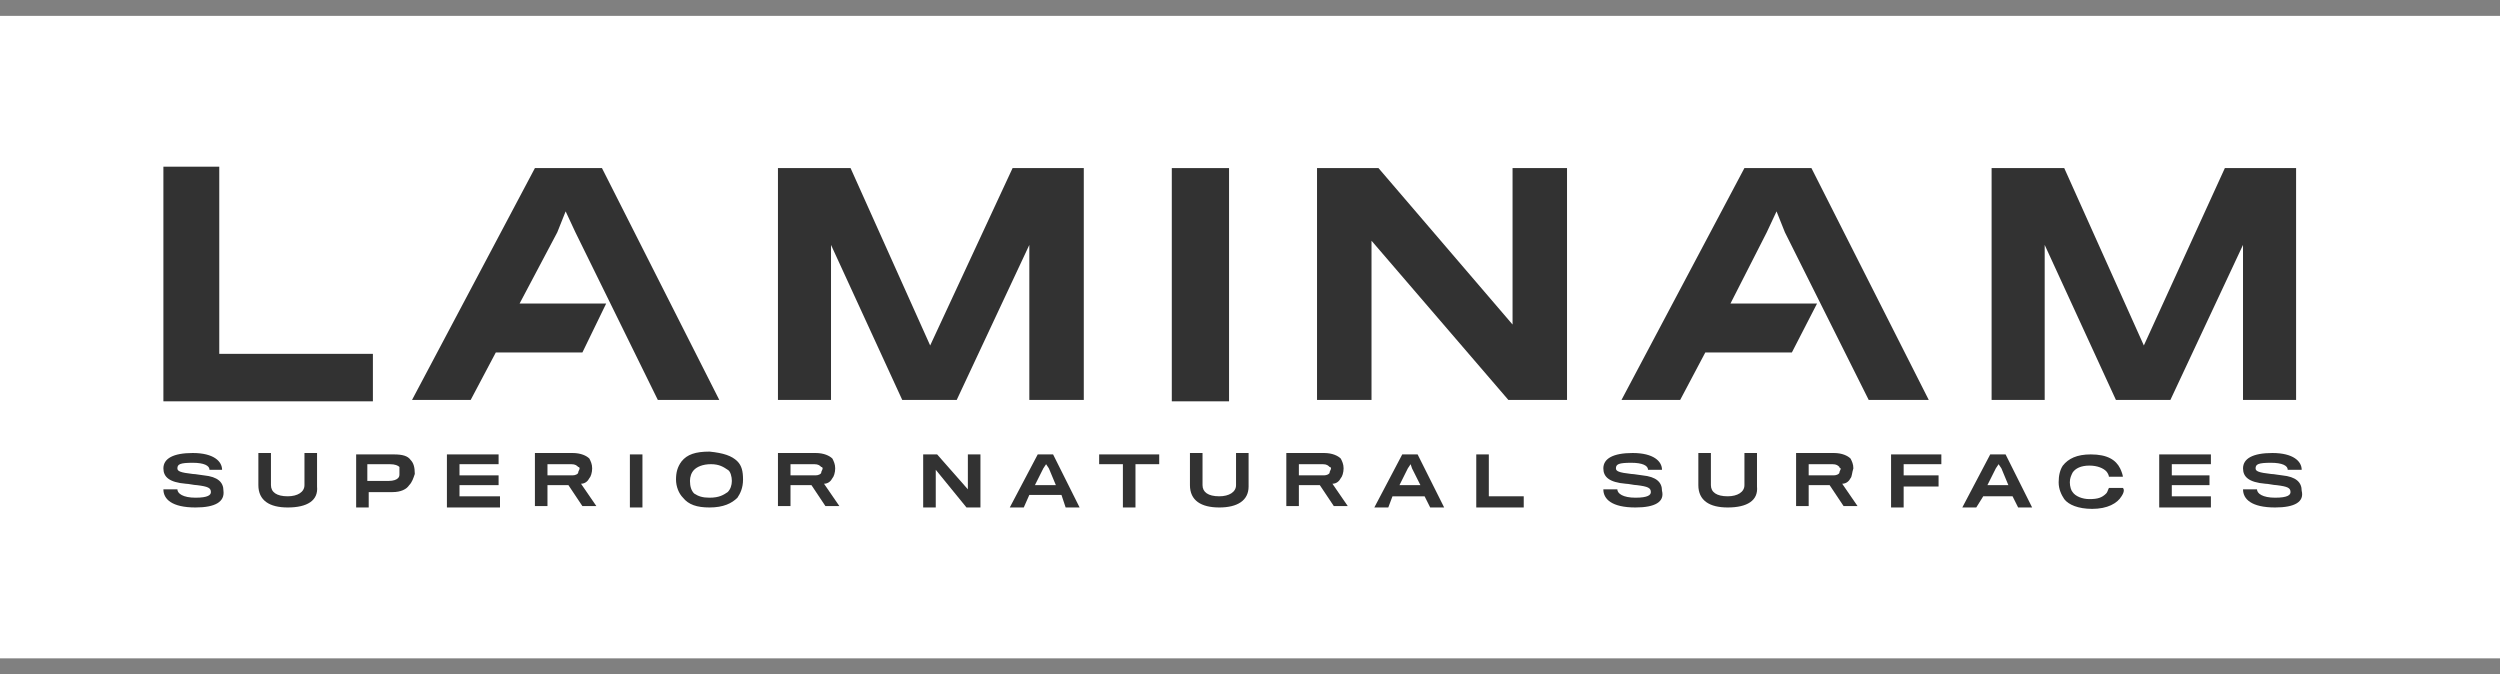 <svg width="89" height="24" viewBox="0 0 89 24" fill="none" xmlns="http://www.w3.org/2000/svg">
<rect x="0" y="0" width="89" height="24" fill="#808080" stroke="none"/>
<rect width="89" height="22.872" transform="translate(0 0.565)" fill="white"/>
<g clip-path="url(#clip0_125_2160)">
<path d="M19.043 5.984L14.668 14.238H16.756L17.651 12.547H20.734L21.579 10.807H18.497L19.839 8.271L20.137 7.525L20.485 8.271L23.419 14.238H25.607L21.43 5.984H19.043Z" fill="#323232"/>
<path d="M33.114 12.299L30.28 5.984H27.695V14.238H29.584V8.719L32.12 14.238H34.059L36.644 8.719V14.238H38.583V5.984H36.048L33.114 12.299Z" fill="#323232"/>
<path d="M53.847 11.553L49.074 5.984H46.886V14.238H48.826V8.57L53.698 14.238H55.786V5.984H53.847V11.553Z" fill="#323232"/>
<path d="M79.205 5.984L76.321 12.299L73.487 5.984H70.901V14.238H72.791V8.719L75.327 14.238H77.266L79.851 8.719V14.238H81.741V5.984H79.205Z" fill="#323232"/>
<path d="M62.101 5.984L57.725 14.238H59.814L60.709 12.547H63.791L64.686 10.807H61.604L62.896 8.271L63.245 7.525L63.543 8.271L66.526 14.238H68.664L64.487 5.984H62.101Z" fill="#323232"/>
<path d="M43.754 5.984H41.716V14.287H43.754V5.984Z" fill="#323232"/>
<path d="M7.806 5.934H5.817V14.287H13.275V12.597H7.806V5.934Z" fill="#323232"/>
<path d="M6.961 18.066C6.116 18.066 5.817 17.768 5.817 17.42H6.315C6.315 17.569 6.514 17.718 6.961 17.718C7.409 17.718 7.508 17.619 7.508 17.519C7.508 17.37 7.409 17.32 7.011 17.271C6.911 17.271 6.712 17.221 6.613 17.221C6.016 17.171 5.817 16.972 5.817 16.674C5.817 16.326 6.165 16.127 6.862 16.127C7.607 16.127 7.906 16.425 7.906 16.724H7.458C7.458 16.575 7.259 16.475 6.862 16.475C6.414 16.475 6.315 16.525 6.315 16.674C6.315 16.773 6.414 16.823 6.862 16.873C6.961 16.873 7.21 16.923 7.259 16.923C7.757 16.972 7.955 17.171 7.955 17.47C8.005 17.867 7.657 18.066 6.961 18.066Z" fill="#323232"/>
<path d="M10.242 18.066C9.596 18.066 9.198 17.818 9.198 17.271V16.127H9.646V17.271C9.646 17.519 9.845 17.668 10.242 17.668C10.591 17.668 10.839 17.519 10.839 17.271V16.127H11.287V17.32C11.336 17.818 10.939 18.066 10.242 18.066Z" fill="#323232"/>
<path d="M14.568 17.271C14.469 17.42 14.27 17.519 13.972 17.519C13.922 17.519 13.126 17.519 13.126 17.519V18.066H12.679V16.177H14.021C14.32 16.177 14.518 16.227 14.618 16.376C14.717 16.475 14.767 16.624 14.767 16.873C14.717 17.022 14.668 17.171 14.568 17.271ZM14.22 16.624C14.17 16.575 14.071 16.525 13.872 16.525H13.077V17.122H13.822C14.021 17.122 14.121 17.072 14.17 17.022C14.22 16.972 14.22 16.923 14.22 16.873C14.22 16.724 14.22 16.674 14.22 16.624Z" fill="#323232"/>
<path d="M15.91 18.066V16.177H17.75V16.525H16.358V16.923H17.75V17.271H16.358V17.669H17.8V18.066H15.91Z" fill="#323232"/>
<path d="M20.982 17.022C20.932 17.122 20.833 17.221 20.684 17.221L21.231 18.017H20.733L20.236 17.271H19.49V18.017H19.043V16.127H20.385C20.684 16.127 20.883 16.227 20.982 16.326C21.032 16.425 21.081 16.525 21.081 16.674C21.081 16.823 21.032 16.972 20.982 17.022ZM20.584 16.624C20.535 16.575 20.485 16.525 20.336 16.525H19.49V16.923H20.385C20.485 16.923 20.584 16.873 20.584 16.823C20.584 16.773 20.634 16.724 20.634 16.674C20.634 16.674 20.634 16.624 20.584 16.624Z" fill="#323232"/>
<path d="M22.871 16.177H22.424V18.066H22.871V16.177Z" fill="#323232"/>
<path d="M26.253 16.425C26.402 16.575 26.452 16.773 26.452 17.072C26.452 17.37 26.353 17.569 26.253 17.718C26.054 17.917 25.756 18.066 25.259 18.066C24.811 18.066 24.513 17.967 24.314 17.718C24.165 17.569 24.066 17.32 24.066 17.072C24.066 16.823 24.115 16.624 24.264 16.425C24.463 16.177 24.762 16.077 25.259 16.077C25.756 16.127 26.054 16.226 26.253 16.425ZM25.905 17.519C26.005 17.42 26.054 17.271 26.054 17.121C26.054 16.972 26.005 16.773 25.905 16.724C25.756 16.624 25.607 16.525 25.308 16.525C25.01 16.525 24.811 16.624 24.712 16.724C24.612 16.823 24.563 16.972 24.563 17.121C24.563 17.32 24.612 17.469 24.712 17.569C24.861 17.668 25.01 17.718 25.259 17.718C25.607 17.718 25.756 17.619 25.905 17.519Z" fill="#323232"/>
<path d="M29.634 17.022C29.584 17.122 29.485 17.221 29.335 17.221L29.882 18.017H29.385L28.888 17.271H28.142V18.017H27.695V16.127H29.037C29.335 16.127 29.534 16.227 29.634 16.326C29.683 16.425 29.733 16.525 29.733 16.674C29.733 16.823 29.683 16.972 29.634 17.022ZM29.236 16.624C29.186 16.575 29.136 16.525 28.987 16.525H28.142V16.923H29.037C29.136 16.923 29.236 16.873 29.236 16.823C29.236 16.773 29.286 16.724 29.286 16.674C29.286 16.674 29.286 16.624 29.236 16.624Z" fill="#323232"/>
<path d="M34.407 18.066L33.313 16.724V18.066H32.865V16.177H33.362L34.456 17.42V16.177H34.904V18.066H34.407Z" fill="#323232"/>
<path d="M36.446 18.066H35.948L36.943 16.177H37.49L38.434 18.066H37.937L37.788 17.619H36.644L36.446 18.066ZM37.34 16.674L37.241 16.525L37.142 16.674L36.843 17.271H37.589L37.34 16.674Z" fill="#323232"/>
<path d="M40.423 16.525V18.066H39.975V16.525H39.13V16.177H41.268V16.525H40.423Z" fill="#323232"/>
<path d="M43.406 18.066C42.76 18.066 42.362 17.818 42.362 17.271V16.127H42.81V17.271C42.81 17.519 43.008 17.668 43.406 17.668C43.754 17.668 44.003 17.519 44.003 17.271V16.127H44.45V17.32C44.45 17.818 44.053 18.066 43.406 18.066Z" fill="#323232"/>
<path d="M47.732 17.022C47.682 17.122 47.583 17.221 47.434 17.221L47.981 18.017H47.484L46.986 17.271H46.24V18.017H45.793V16.127H47.136C47.434 16.127 47.633 16.227 47.732 16.326C47.782 16.425 47.832 16.525 47.832 16.674C47.832 16.823 47.782 16.972 47.732 17.022ZM47.334 16.624C47.285 16.575 47.235 16.525 47.086 16.525H46.24V16.923H47.136C47.235 16.923 47.334 16.873 47.334 16.823C47.334 16.773 47.384 16.724 47.384 16.674C47.384 16.674 47.384 16.624 47.334 16.624Z" fill="#323232"/>
<path d="M49.423 18.066H48.926L49.92 16.177H50.467L51.412 18.066H50.915L50.716 17.669H49.572L49.423 18.066ZM50.268 16.674L50.218 16.525L50.119 16.674L49.821 17.271H50.567L50.268 16.674Z" fill="#323232"/>
<path d="M52.555 18.066V16.177H53.002V17.668H54.245V18.066H52.555Z" fill="#323232"/>
<path d="M58.223 18.066C57.378 18.066 57.079 17.768 57.079 17.42H57.577C57.577 17.569 57.775 17.718 58.223 17.718C58.67 17.718 58.77 17.619 58.77 17.519C58.77 17.37 58.67 17.32 58.273 17.271C58.173 17.271 57.974 17.221 57.875 17.221C57.278 17.171 57.079 16.972 57.079 16.674C57.079 16.326 57.427 16.127 58.123 16.127C58.869 16.127 59.167 16.425 59.167 16.724H58.67C58.67 16.575 58.471 16.475 58.074 16.475C57.626 16.475 57.527 16.525 57.527 16.674C57.527 16.773 57.626 16.823 58.074 16.873C58.173 16.873 58.422 16.923 58.471 16.923C58.969 16.972 59.167 17.171 59.167 17.47C59.267 17.867 58.919 18.066 58.223 18.066Z" fill="#323232"/>
<path d="M61.505 18.066C60.859 18.066 60.461 17.818 60.461 17.271V16.127H60.908V17.271C60.908 17.519 61.107 17.668 61.505 17.668C61.853 17.668 62.102 17.519 62.102 17.271V16.127H62.549V17.32C62.599 17.818 62.201 18.066 61.505 18.066Z" fill="#323232"/>
<path d="M65.88 17.022C65.831 17.122 65.731 17.221 65.582 17.221L66.129 18.017H65.632L65.135 17.271H64.389V18.017H63.941V16.127H65.284C65.582 16.127 65.781 16.227 65.88 16.326C65.93 16.425 65.98 16.525 65.98 16.674C65.93 16.823 65.93 16.972 65.88 17.022ZM65.483 16.624C65.433 16.575 65.383 16.525 65.234 16.525H64.389V16.923H65.284C65.383 16.923 65.483 16.873 65.483 16.823C65.483 16.773 65.532 16.724 65.532 16.674C65.483 16.674 65.483 16.624 65.483 16.624Z" fill="#323232"/>
<path d="M67.77 16.525V16.923H69.013V17.32H67.77V18.066H67.322V16.177H69.112V16.525H67.77Z" fill="#323232"/>
<path d="M70.355 18.066H69.858L70.852 16.177H71.399L72.344 18.066H71.846L71.647 17.668H70.603L70.355 18.066ZM71.25 16.674L71.15 16.525L71.051 16.674L70.752 17.271H71.498L71.25 16.674Z" fill="#323232"/>
<path d="M75.525 17.669C75.376 17.917 75.028 18.116 74.481 18.116C73.984 18.116 73.636 17.967 73.487 17.768C73.388 17.619 73.288 17.42 73.288 17.171C73.288 16.923 73.338 16.724 73.437 16.575C73.636 16.326 73.934 16.177 74.432 16.177C75.028 16.177 75.327 16.376 75.476 16.674C75.526 16.773 75.575 16.923 75.575 16.972H75.078C75.078 16.923 75.028 16.823 74.979 16.773C74.879 16.674 74.68 16.575 74.382 16.575C74.084 16.575 73.885 16.674 73.785 16.823C73.736 16.923 73.686 17.022 73.686 17.171C73.686 17.32 73.736 17.47 73.785 17.519C73.885 17.669 74.133 17.768 74.382 17.768C74.68 17.768 74.829 17.718 74.979 17.569C75.028 17.519 75.028 17.47 75.078 17.37H75.575C75.625 17.42 75.625 17.519 75.525 17.669Z" fill="#323232"/>
<path d="M76.868 18.066V16.177H78.708V16.525H77.316V16.923H78.658V17.271H77.316V17.669H78.708V18.066H76.868Z" fill="#323232"/>
<path d="M80.995 18.066C80.15 18.066 79.852 17.768 79.852 17.42H80.349C80.349 17.569 80.548 17.718 80.995 17.718C81.443 17.718 81.542 17.619 81.542 17.519C81.542 17.37 81.443 17.32 81.045 17.271C80.946 17.271 80.747 17.221 80.647 17.221C80.051 17.171 79.852 16.972 79.852 16.674C79.852 16.326 80.2 16.127 80.896 16.127C81.642 16.127 81.94 16.425 81.94 16.724H81.443C81.443 16.575 81.244 16.475 80.846 16.475C80.399 16.475 80.299 16.525 80.299 16.674C80.299 16.773 80.399 16.823 80.846 16.873C80.946 16.873 81.194 16.923 81.244 16.923C81.741 16.972 81.94 17.171 81.94 17.47C82.039 17.867 81.691 18.066 80.995 18.066Z" fill="#323232"/>
</g>
<defs>
<clipPath id="clip0_125_2160">
<rect width="79.056" height="12.927" fill="white" transform="translate(4.972 5.537)"/>
</clipPath>
</defs>
</svg>

